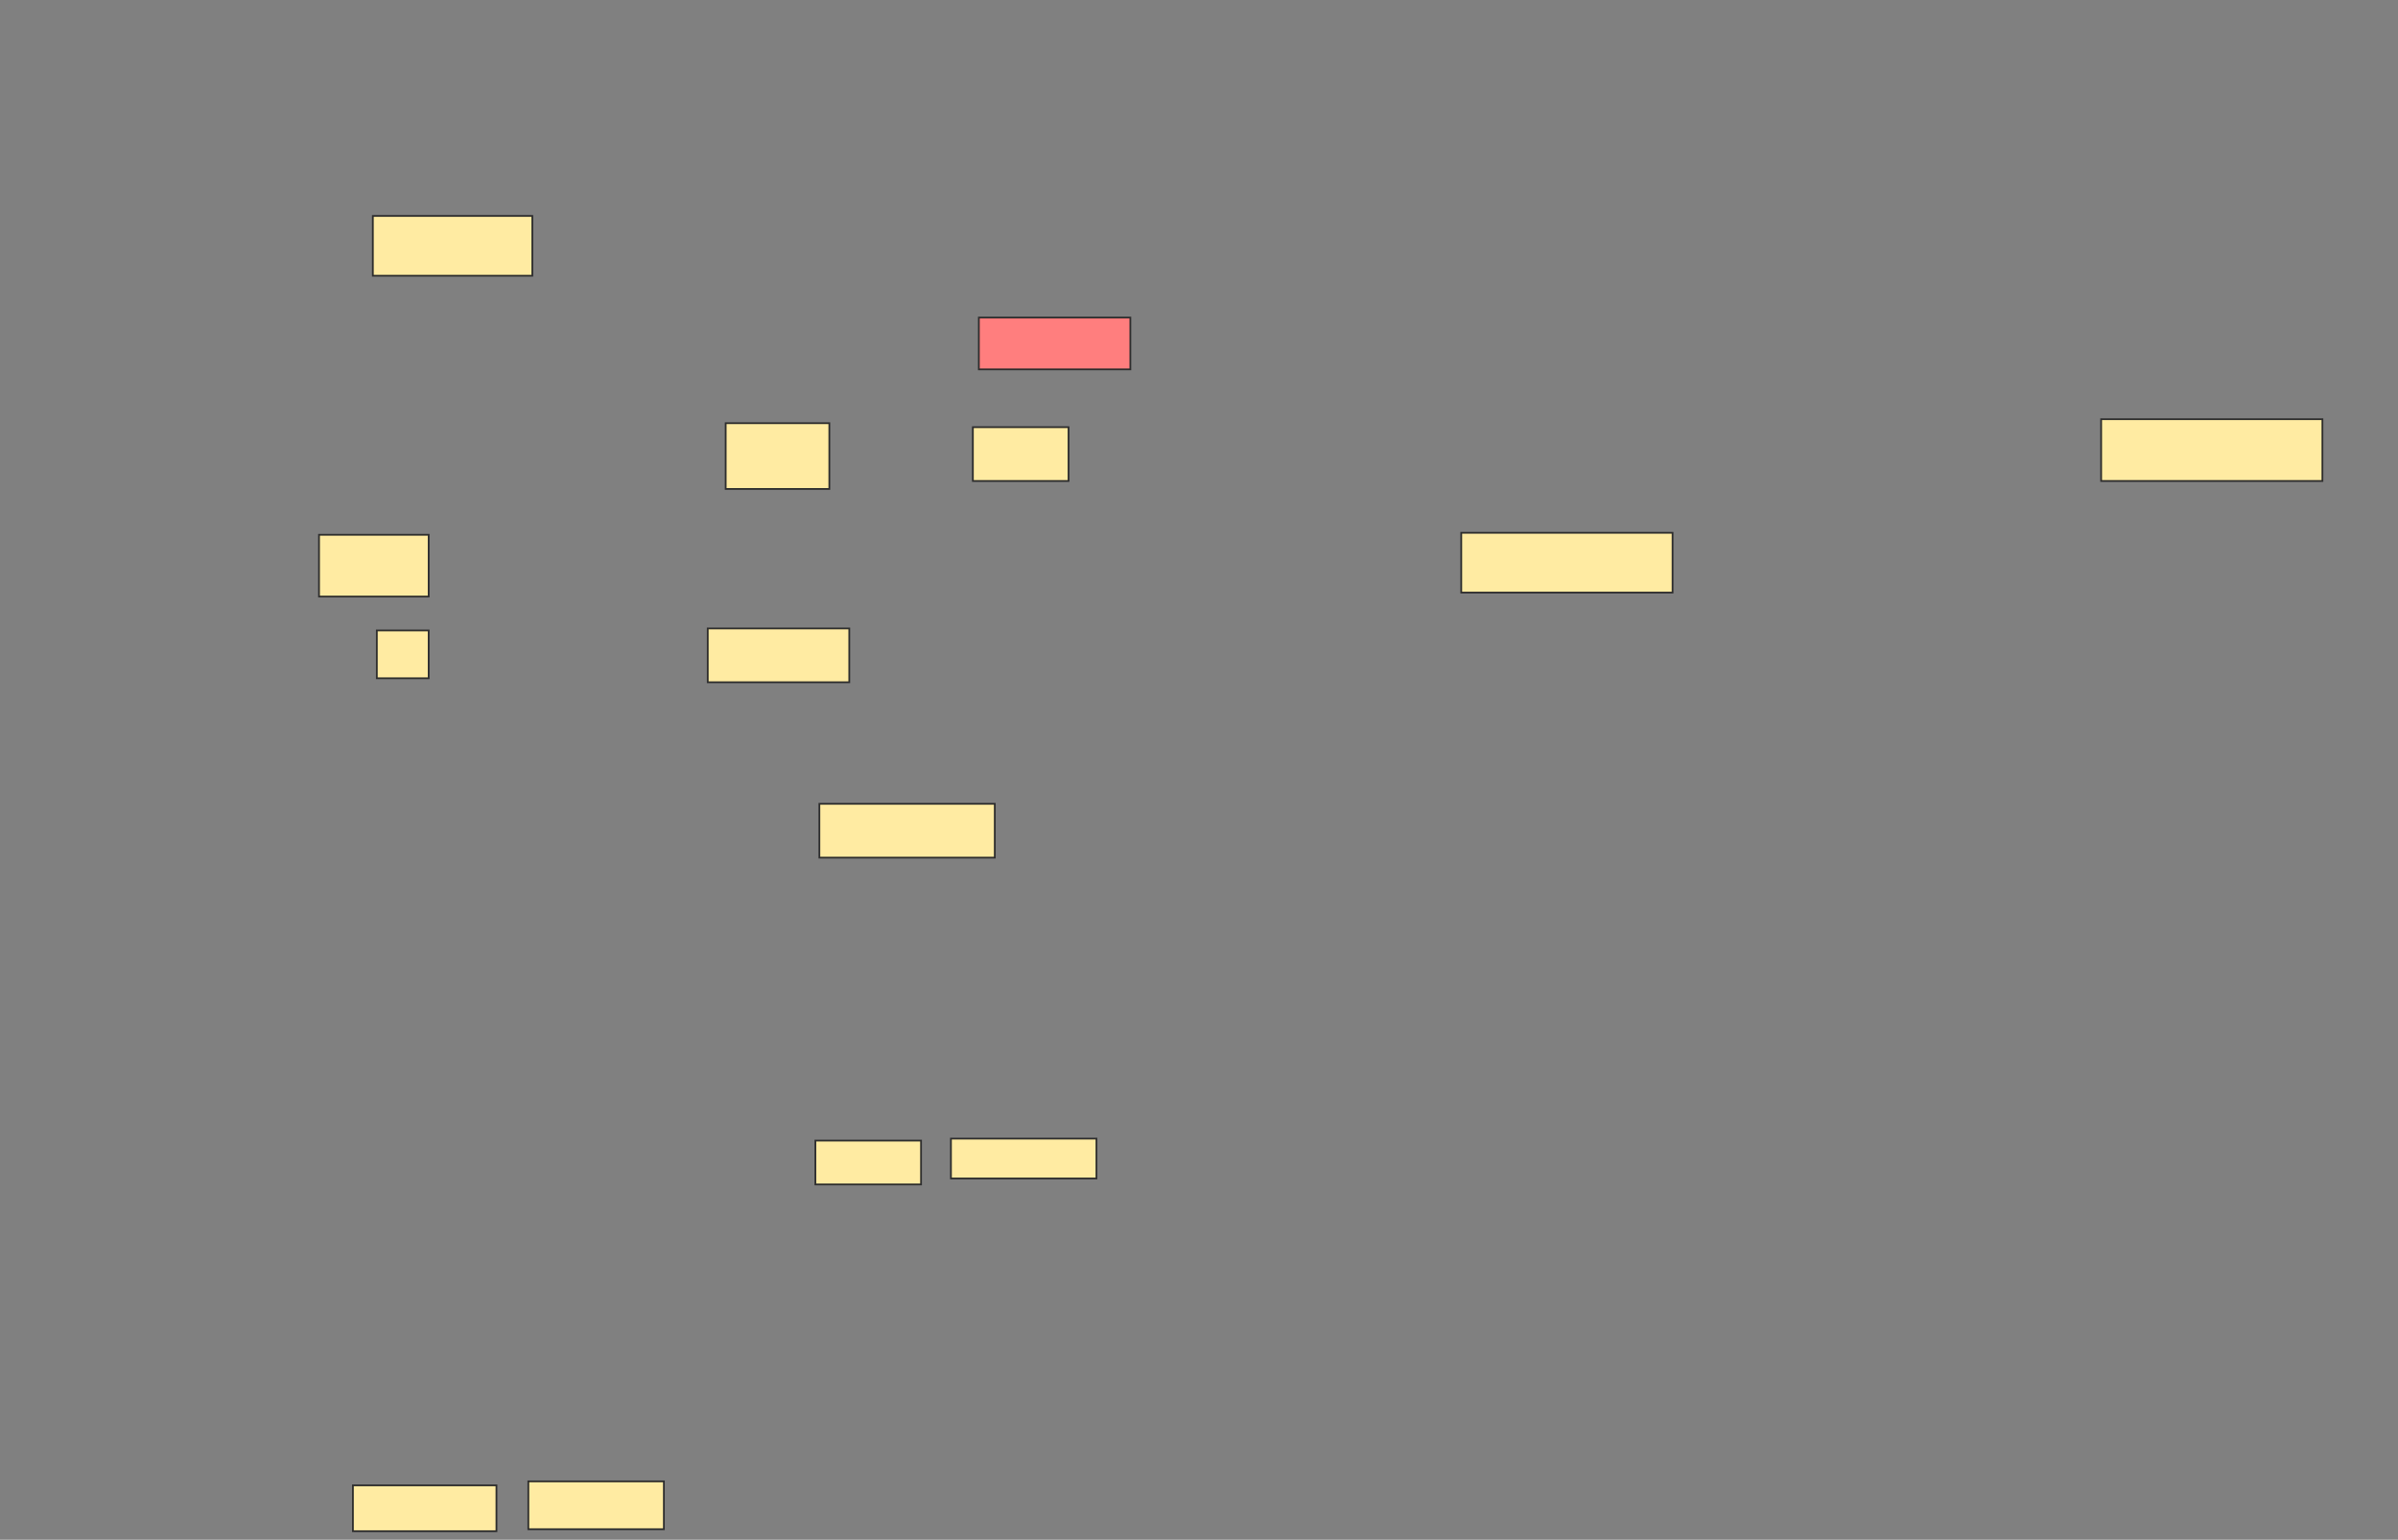 <svg height="878" width="1367" xmlns="http://www.w3.org/2000/svg"><rect width="100%" height="100%" fill="#808080" stroke="none"/><path fill="#FFEBA2" stroke="#2D2D2D" d="M212.546 123.136H303.455V157.227H212.546z"/><path class="qshape" fill="#FF7E7E" stroke="#2D2D2D" d="M558 181.091H644.364V210.636H558z"/><path fill="#FFEBA2" stroke="#2D2D2D" d="M413.682 241.318H472.773V278.818H413.682z"/><path fill="#FFEBA2" stroke="#2D2D2D" d="M554.591 243.591H609.136V274.273H554.591z"/><path fill="#FFEBA2" stroke="#2D2D2D" d="M1197.773 239.045H1323.909V274.272H1197.773z"/><path fill="#FFEBA2" stroke="#2D2D2D" d="M181.864 304.955H244.364V340.182H181.864z"/><path fill="#FFEBA2" stroke="#2D2D2D" d="M833 303.818H953.455V337.909H833z"/><path fill="#FFEBA2" stroke="#2D2D2D" d="M214.818 359.5H244.363V386.773H214.818z"/><path fill="#FFEBA2" stroke="#2D2D2D" d="M403.455 358.364H484.137V389.046H403.455z"/><path fill="#FFEBA2" stroke="#2D2D2D" d="M467.091 458.364H567.091V489.046H467.091z"/><g fill="#FFEBA2" stroke="#2D2D2D"><path d="M464.818 650.409H525.045V675.409H464.818z"/><path d="M542.091 649.273H625.046V672H542.091z"/></g><g fill="#FFEBA2" stroke="#2D2D2D"><path d="M201.182 847H283V873.136H201.182z"/><path d="M301.182 844.727H378.455V872H301.182z"/></g></svg>